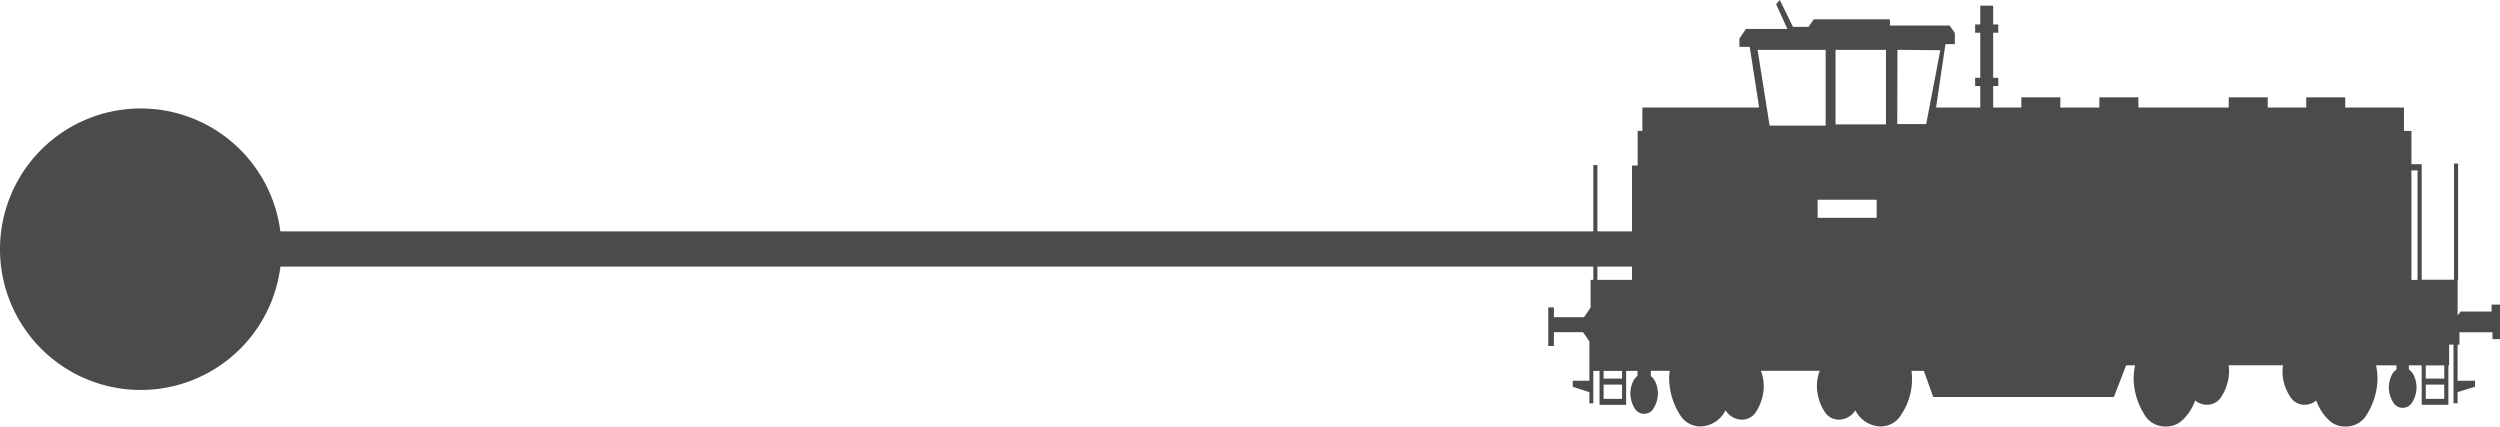<svg xmlns="http://www.w3.org/2000/svg" width="345.719" height="59" viewBox="0 0 345.719 59">
  <g id="Group_2" data-name="Group 2" transform="translate(-821 335)">
    <g id="Group_1" data-name="Group 1" transform="translate(820.527 -335)">
      <path id="Path_1" data-name="Path 1" d="M222.231,52.353h2.552V51.295h-2.552Zm0,2.807h2.552V53.184h-2.552Zm22.96-37.787h7.749V6.9h-9.416Zm6.637,12.743h8.162V27.621h-8.166Zm9.453-12.909V6.894h-6.974V17.207Zm5.562-.054,1.949-10.211-5.926-.051-.026,10.262Zm67.1,21.562h.847V23.566h-.847Zm1.983,13.639h2.555V50.534h-2.552Zm0,2.807h2.555V53.184h-2.552ZM215.358,42.528v1.335h4.166l.91-1.335V38.7h.376V22.83h.563V38.7h4.786V22.887h.781V18.108h.651v-3.24h16.147l-1.3-8.385h-1.431V5.339L241.917,4h5.728L246.083.573,246.6,0l1.821,3.718h2.148l.716-1.048h10.544v.857h8.261l.715,1.048V6.1h-1.3l-1.3,8.767h6.115V11.905h-.71V10.762h.71V4.527h-.71V3.383h.71V.787H276.1v2.6h.71V4.527H276.1v6.235h.71v1.144h-.71v2.963H280V13.463h5.394v1.405h5.394V13.463h5.4v1.405h12.491V13.463h5.394v1.405h5.324V13.463h5.394v1.405h8.121v3.24h1.036v4.6h1.414v15.98h4.472V22.61h.563V38.717h-.065v4.932s.52-.761.52-.57h4.173v-.956h1.172V46.9H345.15v-.956h-4.564v1.717h-.259v4.989h2.412v.832l-2.412.739v1.542h-.564V47.657h-.608v2.867h-.1v5.457h-3.693V50.524h-1.775v.567a2.125,2.125,0,0,1,.755.978,4.2,4.2,0,0,1,.31,1.523,4.081,4.081,0,0,1-.618,2.073,1.516,1.516,0,0,1-2.6,0,4.082,4.082,0,0,1-.618-2.073,4.2,4.2,0,0,1,.31-1.523,2.119,2.119,0,0,1,.755-.978v-.567h-2.82a9.416,9.416,0,0,1,.187,1.911,9.519,9.519,0,0,1-1.443,4.834,3.3,3.3,0,0,1-3.029,1.713,3.177,3.177,0,0,1-2.278-.912,6.849,6.849,0,0,1-1.715-2.7,2.394,2.394,0,0,1-1.544.6,2.309,2.309,0,0,1-2.114-1.2,6.229,6.229,0,0,1-.948-4.26h-7.51a6.5,6.5,0,0,1,.06.886,6.651,6.651,0,0,1-1.016,3.38,2.31,2.31,0,0,1-2.123,1.192,2.413,2.413,0,0,1-1.551-.6,6.86,6.86,0,0,1-1.727,2.7,3.19,3.19,0,0,1-2.287.91,3.308,3.308,0,0,1-3.04-1.707,9.542,9.542,0,0,1-1.455-4.84,9.4,9.4,0,0,1,.2-1.911h-1.239l-1.69,4.384H267.817l-1.3-3.622h-1.709a8.783,8.783,0,0,1-1.374,5.987,3.3,3.3,0,0,1-3.03,1.7,4.043,4.043,0,0,1-3.365-2.23,2.708,2.708,0,0,1-2.181,1.293,2.3,2.3,0,0,1-2.116-1.188,6.638,6.638,0,0,1-1.012-3.368,6.213,6.213,0,0,1,.388-2.2h-8.129a6.262,6.262,0,0,1,.387,2.2,6.637,6.637,0,0,1-1,3.363,2.3,2.3,0,0,1-2.108,1.193,2.7,2.7,0,0,1-2.17-1.293,4.021,4.021,0,0,1-3.346,2.23,3.294,3.294,0,0,1-3.018-1.708,9.489,9.489,0,0,1-1.437-4.817,9.342,9.342,0,0,1,.075-1.163h-2.61V52a2.219,2.219,0,0,1,.7.973,4.18,4.18,0,0,1,.282,1.455,4.074,4.074,0,0,1-.615,2.065,1.509,1.509,0,0,1-2.588,0,4.074,4.074,0,0,1-.615-2.065,4.156,4.156,0,0,1,.287-1.464,2.2,2.2,0,0,1,.706-.973v-.7H225.35v4.7h-3.682v-4.7h-.86v4.486h-.541V54.232l-2.3-.745v-.832h2.3V47.239h.015l-.89-1.3h-4.034v1.911h-.781V42.512h.781" fill="#4b4b4b"/>
      <path id="Path_2" data-name="Path 2" d="M39.4,34.67A19.464,19.464,0,1,1,19.937,15.206,19.464,19.464,0,0,1,39.4,34.67Z" transform="translate(0 -0.206)" fill="#4b4b4b"/>
      <path id="Path_3" data-name="Path 3" d="M35.752,29.8h191.6V34.67H35.752Z" transform="translate(0 2.196)" fill="#4b4b4b"/>
    </g>
  </g>
</svg>

